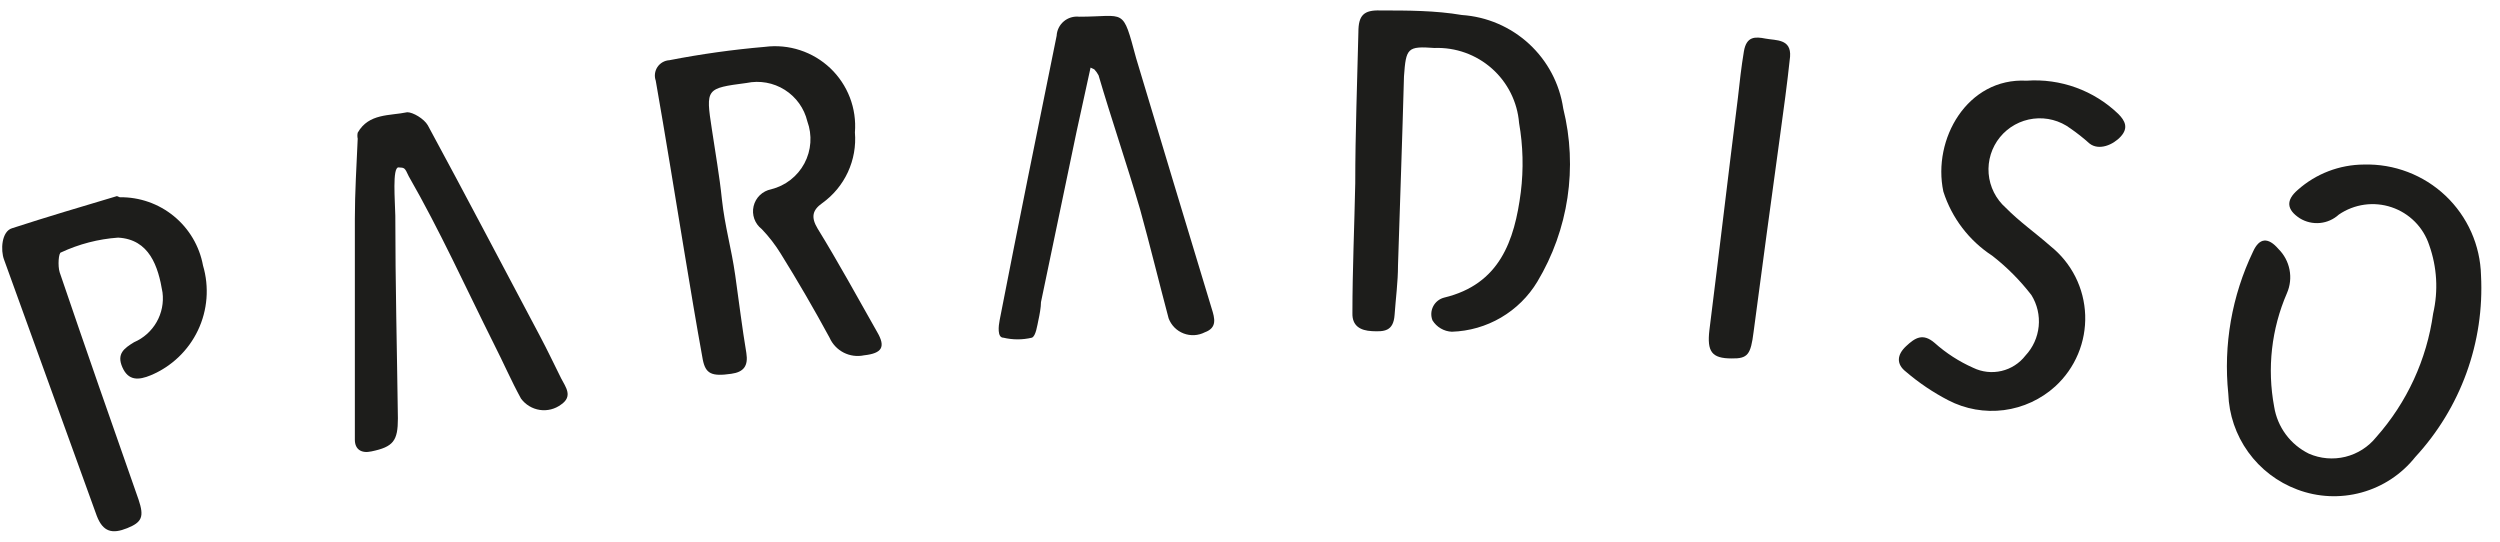 <svg width="120" height="26" viewBox="0 0 120 26" fill="none" xmlns="http://www.w3.org/2000/svg">
<path d="M41.036 6.356C41.091 7.01 40.974 7.667 40.699 8.262C40.423 8.858 39.997 9.372 39.463 9.754C38.998 10.082 38.916 10.423 39.244 10.969C40.243 12.593 41.159 14.271 42.103 15.936C42.527 16.66 42.335 16.96 41.474 17.055C41.142 17.125 40.797 17.079 40.496 16.925C40.195 16.771 39.956 16.518 39.819 16.209C39.08 14.845 38.287 13.48 37.48 12.183C37.218 11.756 36.911 11.358 36.564 10.996C36.4 10.87 36.275 10.698 36.206 10.503C36.137 10.308 36.125 10.097 36.173 9.896C36.221 9.694 36.325 9.511 36.474 9.367C36.624 9.224 36.812 9.126 37.015 9.086C37.354 9.001 37.671 8.847 37.946 8.633C38.221 8.418 38.448 8.149 38.612 7.841C38.776 7.533 38.873 7.195 38.897 6.847C38.921 6.5 38.872 6.151 38.752 5.824C38.602 5.199 38.214 4.657 37.67 4.313C37.126 3.969 36.469 3.851 35.839 3.982C33.883 4.241 33.869 4.241 34.17 6.206C34.334 7.325 34.539 8.458 34.649 9.55C34.799 10.914 35.1 11.87 35.292 13.221C35.483 14.572 35.62 15.718 35.825 16.946C35.921 17.56 35.702 17.86 35.1 17.942C34.157 18.079 33.869 17.942 33.733 17.26C33.418 15.527 33.131 13.794 32.844 12.061C32.392 9.331 31.955 6.602 31.476 3.873C31.437 3.765 31.425 3.649 31.439 3.535C31.453 3.422 31.494 3.313 31.557 3.217C31.621 3.122 31.706 3.043 31.806 2.986C31.906 2.929 32.018 2.896 32.132 2.89C33.647 2.595 35.176 2.381 36.714 2.249C37.281 2.176 37.858 2.23 38.401 2.408C38.945 2.585 39.441 2.882 39.856 3.275C40.27 3.669 40.59 4.15 40.795 4.683C40.999 5.216 41.081 5.787 41.036 6.356Z" fill="#1D1D1B"/>
<path d="M68.855 2.303C67.555 2.208 67.487 2.303 67.391 3.668C67.309 6.697 67.2 9.713 67.104 12.743C67.104 13.534 66.995 14.326 66.94 15.117C66.885 15.909 66.434 15.923 65.859 15.895C65.285 15.868 64.902 15.636 64.916 15.036C64.916 12.948 65.011 10.873 65.052 8.799C65.052 6.37 65.148 3.955 65.203 1.539C65.203 0.734 65.463 0.475 66.256 0.502C67.555 0.502 68.882 0.502 70.168 0.72C71.371 0.801 72.51 1.291 73.396 2.107C74.282 2.924 74.861 4.019 75.036 5.21C75.737 8.036 75.29 11.023 73.792 13.521C73.364 14.232 72.764 14.824 72.047 15.244C71.331 15.664 70.519 15.897 69.689 15.923C69.501 15.915 69.318 15.861 69.156 15.765C68.993 15.67 68.857 15.537 68.759 15.377C68.716 15.269 68.698 15.153 68.703 15.037C68.709 14.921 68.74 14.808 68.793 14.705C68.846 14.602 68.92 14.511 69.011 14.438C69.102 14.366 69.207 14.314 69.32 14.285C71.987 13.644 72.698 11.556 72.999 9.222C73.135 8.119 73.108 7.001 72.916 5.906C72.836 4.899 72.368 3.961 71.612 3.29C70.854 2.618 69.867 2.265 68.855 2.303Z" fill="#1D1D1B"/>
<path d="M113.468 7.898C114.188 7.878 114.904 8 115.576 8.257C116.249 8.514 116.864 8.901 117.386 9.395C117.908 9.89 118.327 10.482 118.62 11.139C118.912 11.795 119.071 12.502 119.089 13.221C119.171 14.811 118.934 16.401 118.391 17.899C117.849 19.396 117.012 20.77 115.93 21.941C115.273 22.766 114.371 23.361 113.353 23.64C112.335 23.92 111.255 23.87 110.268 23.497C109.322 23.143 108.502 22.517 107.913 21.698C107.324 20.88 106.991 19.905 106.958 18.898C106.717 16.557 107.129 14.196 108.148 12.074C108.449 11.406 108.873 11.378 109.365 11.951C109.639 12.222 109.824 12.569 109.897 12.946C109.971 13.323 109.928 13.714 109.775 14.067C109.029 15.784 108.815 17.685 109.16 19.525C109.237 20.006 109.429 20.462 109.719 20.854C110.009 21.246 110.39 21.562 110.828 21.777C111.379 22.017 111.993 22.07 112.577 21.927C113.16 21.783 113.68 21.453 114.056 20.985C115.535 19.319 116.486 17.254 116.791 15.049C117.044 13.957 116.977 12.816 116.6 11.76C116.461 11.339 116.226 10.956 115.914 10.642C115.601 10.327 115.219 10.09 114.798 9.948C114.378 9.806 113.93 9.764 113.49 9.825C113.05 9.887 112.63 10.049 112.264 10.3C112.014 10.529 111.696 10.671 111.357 10.703C111.019 10.735 110.68 10.656 110.391 10.478C109.762 10.068 109.707 9.618 110.295 9.113C111.169 8.336 112.297 7.904 113.468 7.898Z" fill="#1D1D1B"/>
<path d="M19.126 8.035C18.825 8.035 18.962 9.645 18.975 10.355C18.975 13.603 19.057 16.837 19.099 20.085C19.099 21.163 18.88 21.45 17.826 21.668C17.334 21.777 17.033 21.559 17.033 21.108C17.033 19.43 17.033 17.765 17.033 16.1C17.033 14.435 17.033 12.361 17.033 10.505C17.033 9.222 17.115 7.939 17.17 6.657C17.149 6.562 17.149 6.464 17.17 6.37C17.703 5.428 18.715 5.565 19.55 5.387C19.823 5.387 20.357 5.701 20.535 6.015C22.354 9.372 24.131 12.77 25.923 16.141C26.279 16.81 26.607 17.506 26.935 18.161C27.154 18.584 27.51 19.02 26.935 19.416C26.79 19.525 26.625 19.604 26.449 19.649C26.273 19.693 26.09 19.703 25.911 19.676C25.731 19.649 25.559 19.587 25.404 19.493C25.249 19.4 25.114 19.276 25.007 19.13C24.542 18.284 24.159 17.396 23.721 16.537C22.354 13.807 21.123 11.078 19.618 8.458C19.427 8.049 19.427 8.049 19.126 8.035Z" fill="#1D1D1B"/>
<path d="M52.347 3.245C52.128 4.268 51.895 5.292 51.676 6.315C51.102 9.045 50.532 11.774 49.967 14.503C49.967 14.749 49.898 15.117 49.844 15.363C49.789 15.609 49.721 16.141 49.529 16.209C49.08 16.316 48.611 16.316 48.162 16.209C47.861 16.209 47.929 15.636 47.984 15.363C48.873 10.791 49.803 6.234 50.719 1.716C50.726 1.584 50.759 1.455 50.818 1.336C50.877 1.217 50.96 1.111 51.061 1.026C51.162 0.94 51.28 0.876 51.407 0.838C51.534 0.799 51.668 0.787 51.8 0.802C54.043 0.802 53.865 0.311 54.535 2.795C55.739 6.807 56.947 10.81 58.159 14.804C58.31 15.281 58.433 15.732 57.831 15.95C57.675 16.03 57.503 16.077 57.327 16.087C57.152 16.096 56.976 16.068 56.812 16.005C56.648 15.942 56.499 15.845 56.375 15.72C56.252 15.595 56.156 15.446 56.094 15.281C55.629 13.534 55.205 11.788 54.726 10.055C54.097 7.898 53.359 5.756 52.73 3.613C52.674 3.509 52.605 3.413 52.524 3.327L52.347 3.245Z" fill="#1D1D1B"/>
<path d="M5.75 9.468C6.696 9.455 7.616 9.777 8.347 10.377C9.078 10.976 9.573 11.815 9.744 12.743C10.05 13.774 9.964 14.882 9.502 15.854C9.04 16.826 8.235 17.594 7.241 18.011C6.653 18.256 6.16 18.284 5.873 17.628C5.586 16.973 5.969 16.714 6.434 16.427C6.89 16.231 7.27 15.891 7.516 15.461C7.763 15.03 7.863 14.531 7.801 14.039C7.596 12.784 7.172 11.487 5.668 11.406C4.72 11.473 3.793 11.714 2.933 12.115C2.809 12.115 2.768 12.77 2.864 13.07C4.109 16.728 5.381 20.371 6.653 23.988C6.926 24.806 6.817 25.066 6.106 25.352C5.394 25.639 4.943 25.544 4.642 24.752L0.197 12.47C0.019 12.006 0.074 11.105 0.58 10.955C2.303 10.396 3.876 9.932 5.613 9.413C5.66 9.428 5.706 9.446 5.75 9.468Z" fill="#1D1D1B"/>
<path d="M97.275 3.873C98.08 3.816 98.888 3.929 99.647 4.204C100.406 4.479 101.098 4.91 101.679 5.469C102.007 5.797 102.171 6.138 101.802 6.547C101.433 6.957 100.749 7.243 100.297 6.889C100.007 6.628 99.701 6.387 99.381 6.165C98.872 5.786 98.236 5.619 97.606 5.697C96.976 5.775 96.4 6.093 95.999 6.584C95.599 7.075 95.404 7.702 95.455 8.334C95.507 8.965 95.801 9.552 96.276 9.973C96.933 10.641 97.712 11.187 98.424 11.815C98.924 12.214 99.332 12.717 99.62 13.288C99.907 13.86 100.067 14.486 100.089 15.126C100.111 15.764 99.995 16.401 99.747 16.991C99.5 17.58 99.128 18.11 98.656 18.543C97.971 19.166 97.11 19.565 96.19 19.685C95.271 19.804 94.336 19.639 93.514 19.211C92.789 18.835 92.11 18.378 91.49 17.847C91.011 17.478 91.052 17.028 91.49 16.619C91.927 16.209 92.296 15.977 92.857 16.455C93.41 16.95 94.038 17.355 94.717 17.656C95.138 17.86 95.617 17.913 96.073 17.806C96.529 17.699 96.934 17.439 97.22 17.069C97.582 16.683 97.805 16.189 97.857 15.664C97.909 15.139 97.786 14.611 97.507 14.162C96.964 13.459 96.335 12.826 95.633 12.279C94.517 11.552 93.686 10.463 93.281 9.195C92.748 6.684 94.43 3.723 97.275 3.873Z" fill="#1D1D1B"/>
<path d="M83.119 17.205C82.162 17.205 81.93 16.878 82.052 15.841C82.518 12.129 82.955 8.403 83.42 4.691C83.502 3.941 83.584 3.204 83.707 2.467C83.831 1.73 84.254 1.757 84.747 1.853C85.239 1.948 85.991 1.853 85.923 2.726C85.786 4.023 85.609 5.306 85.431 6.602C85.002 9.713 84.583 12.825 84.172 15.936C84.036 17.014 83.899 17.219 83.119 17.205Z" fill="#1D1D1B"/>
</svg>
